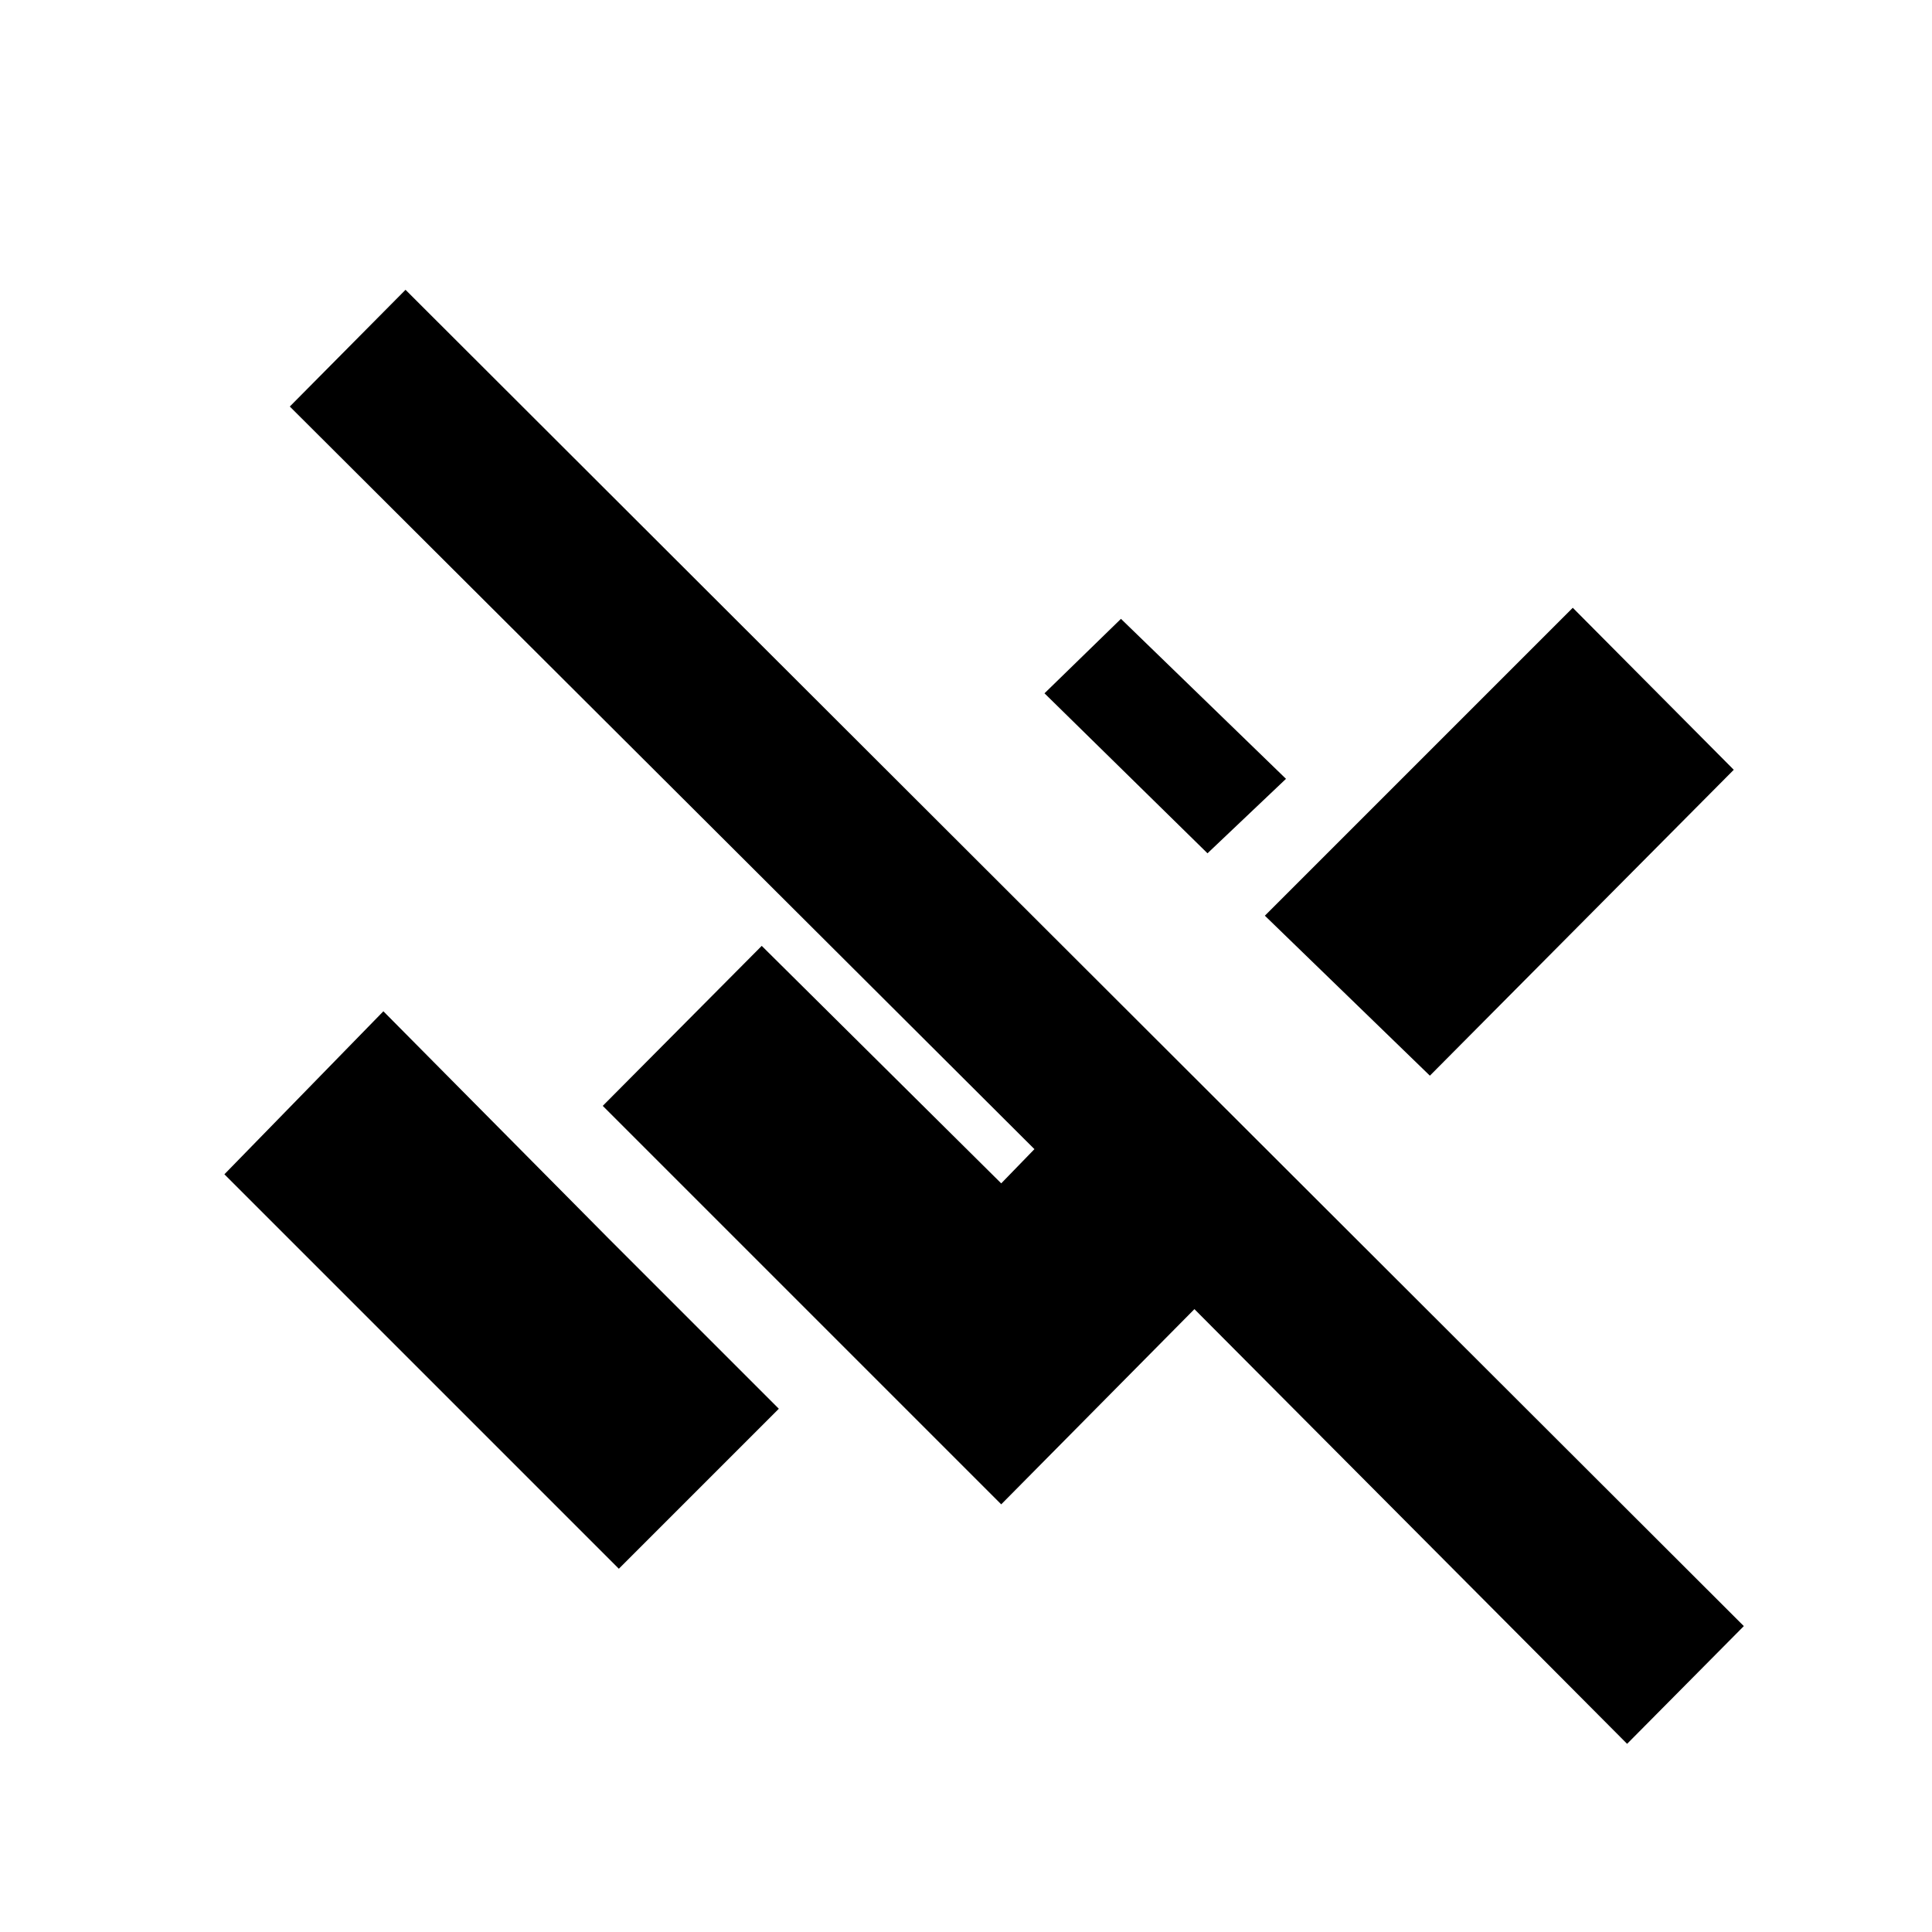 <svg xmlns="http://www.w3.org/2000/svg" height="20" viewBox="0 -960 960 960" width="20"><path d="m808.5-93.5-215-216-96 97-198-198 79-79.5 119 118 16.5-17-370-369 57.5-58 665 664-58 58.5Zm-501-87-196-196 79-81 112 113L387-260l-79.5 79.5Zm403-245-82-79.5 153-153 80 80.5-151 152ZM600-536l-81-79.5 38-37 82 79.5-39 37Z"/></svg>